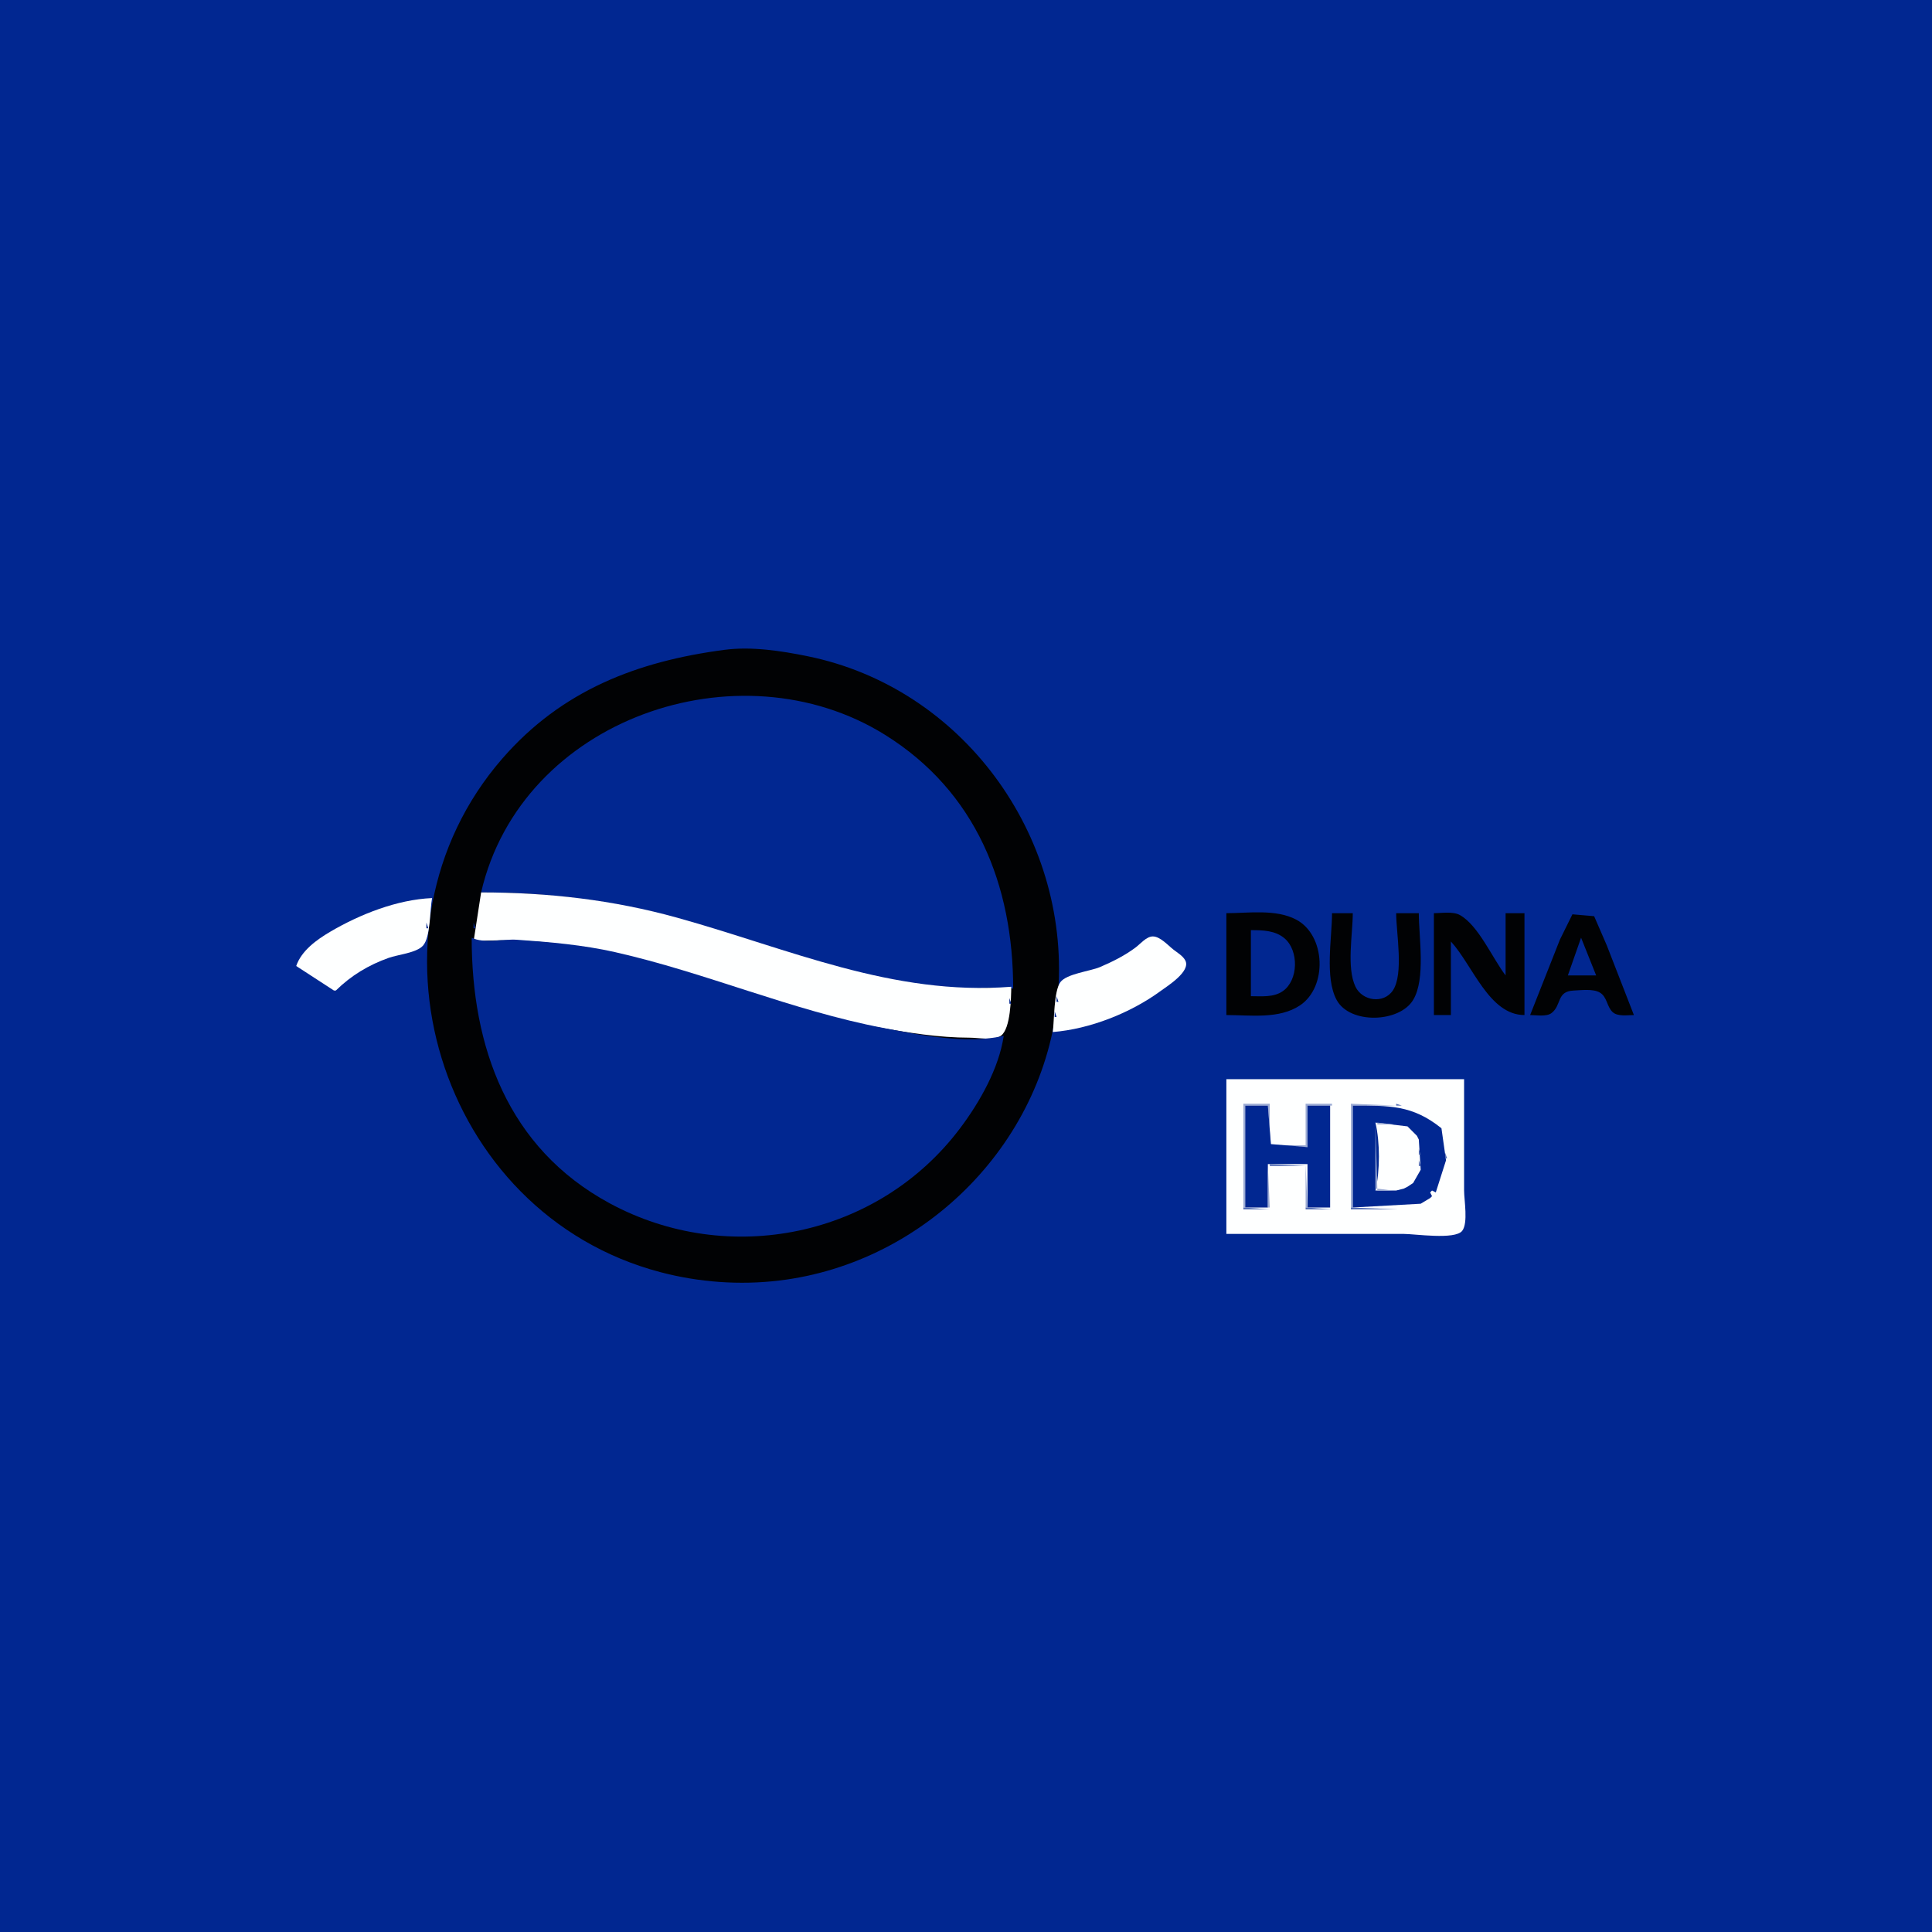 <?xml version="1.0" standalone="yes"?>
<svg xmlns="http://www.w3.org/2000/svg" width="1024" height="1024">
<path style="fill:#012791; stroke:none;" d="M0 0L0 1024L1024 1024L1024 0L0 0z"/>
<path style="fill:#010204; stroke:none;" d="M384 344.424C337.842 350.485 297.774 365.813 266.289 402C186.568 493.628 232.191 643.207 350 674.265C370.45 679.657 392.037 681.23 413 678.714C491.024 669.353 555.494 604.089 560.911 525C566.573 442.318 509.96 364.455 428 347.801C413.953 344.947 398.321 342.544 384 344.424z"/>
<path style="fill:#012791; stroke:none;" d="M255 473C289.756 473 323.365 477.053 357 486.151C389.745 495.009 420.923 508.276 454 516.116C472.191 520.427 491.346 523.144 510 523.961C518.838 524.348 528.329 522.62 537 524C537 469.188 517.385 419.547 469 389.425C391.644 341.267 276.329 380.807 255 473z"/>
<path style="fill:#feffff; stroke:none;" d="M255 473L251 499C326.664 493.028 392.485 531.322 465 544.424C481.073 547.328 497.642 549.994 514 550C518.345 550.002 526.794 551.604 530.486 548.972C535.711 545.248 535.878 528.908 536 523C473.115 527.963 418.138 502.863 359 486.424C324.776 476.911 290.404 473 255 473z"/>
<path style="fill:#012791; stroke:none;" d="M254 475L255 476L254 475z"/>
<path style="fill:#feffff; stroke:none;" d="M157 512L177 525L178 525C186.145 517.024 195.276 511.512 206 507.692C210.871 505.957 220.606 505.091 224.142 501.272C228.261 496.823 227.813 482.119 229 476C210.495 476.797 190.783 484.576 175 493.861C167.844 498.071 159.761 503.879 157 512z"/>
<path style="fill:#012791; stroke:none;" d="M228 478L229 479L228 478M253.333 479.667L253.667 480.333L253.333 479.667z"/>
<path style="fill:#9cabd4; stroke:none;" d="M197 483L198 484L197 483z"/>
<path style="fill:#012791; stroke:none;" d="M227.333 483.667L227.667 484.333L227.333 483.667M252.333 484.667L252.667 485.333L252.333 484.667z"/>
<path style="fill:#010204; stroke:none;" d="M650 484L650 538C662.641 538 677.9 540.283 688.996 532.892C703.667 523.12 702.71 495.687 686.996 487.403C676.21 481.716 661.773 484 650 484M706 484C706 497.149 702.038 518.137 708.442 529.985C715.471 542.988 741.695 542.089 748.991 529.996C755.743 518.804 752 496.701 752 484L740 484C740 494.382 744.122 516.17 738.258 524.945C733.398 532.219 722.072 530.585 718.434 522.985C713.604 512.895 717 495.038 717 484L706 484M760 484L760 538L769 538L769 499C780.554 511.581 789.276 537.998 808 538L808 484L798 484L798 517C791.148 508.11 783.654 490.533 773.826 485.028C770.091 482.935 764.146 484 760 484M811 538C814.202 538 819.587 539.005 822.298 536.972C827.799 532.846 824.893 525.414 834 525.019C837.996 524.846 844.28 523.975 847.867 526.028C851.866 528.316 851.584 533.48 854.699 536.397C857.406 538.932 862.594 538 866 538L851.603 501L844.925 485.603L833.419 484.603L826.8 498L811 538z"/>
<path style="fill:#9cabd4; stroke:none;" d="M187 487L188 488L187 487z"/>
<path style="fill:#012791; stroke:none;" d="M226 489L226 492L227 492L226 489M251 489L251 492L252 492L251 489z"/>
<path style="fill:#9cabd4; stroke:none;" d="M179 491L180 492L179 491z"/>
<path style="fill:#012791; stroke:none;" d="M663 493L663 528C668.665 528 675.055 528.74 679.957 525.297C688.23 519.486 688.441 503.865 680.895 497.394C675.891 493.104 669.225 493.004 663 493z"/>
<path style="fill:#feffff; stroke:none;" d="M558 547C577.614 545.439 599.189 536.906 615 525.36C618.824 522.567 631.221 514.88 628.248 509.09C626.998 506.655 624.093 504.976 622 503.349C619.138 501.126 614.9 496.305 611 496.33C607.626 496.352 604.499 500.214 602 502.1C596.246 506.443 589.615 509.744 583 512.573C577.863 514.77 565.317 516.09 562.028 520.563C558.505 525.353 558.8 540.802 558 547z"/>
<path style="fill:#012791; stroke:none;" d="M250 497C250 554.802 269.016 608.425 323 637.691C386.01 671.85 465.49 655.636 508.87 598C519.231 584.233 529.446 566.297 532 549C512.429 553.66 487.451 548.532 468 544.803C419.418 535.491 374.164 515.53 326 504.651C308.991 500.808 291.335 499.277 274 498.089C266.692 497.589 256.569 500.284 250 497M838 497L831 517L846 517L838 497z"/>
<path style="fill:#9cabd4; stroke:none;" d="M629 509L630 510L629 509M360 513L361 514L360 513z"/>
<path style="fill:#012791; stroke:none;" d="M560 528L560 531L561 531L560 528M535 529L535 532L536 532L535 529z"/>
<path style="fill:#9cabd4; stroke:none;" d="M560 531L561 532L560 531z"/>
<path style="fill:#012791; stroke:none;" d="M534.333 536.667L534.667 537.333L534.333 536.667M559 536L559 539L560 539L559 536z"/>
<path style="fill:#9cabd4; stroke:none;" d="M587 539L588 540L587 539z"/>
<path style="fill:#526cb4; stroke:none;" d="M533 541L534 542L533 541z"/>
<path style="fill:#012791; stroke:none;" d="M533 542L534 543L533 542M558.333 542.667L558.667 543.333L558.333 542.667z"/>
<path style="fill:#9cabd4; stroke:none;" d="M578 542L579 543L578 542M477 546L478 547L477 546z"/>
<path style="fill:#012791; stroke:none;" d="M532 546L533 547L532 546z"/>
<path style="fill:#feffff; stroke:none;" d="M650 572L650 654L744 654C749.941 654 771.147 657.227 774.972 652.397C778.237 648.275 776 636.088 776 631L776 572L650 572z"/>
<path style="fill:#9cabd4; stroke:none;" d="M659 585L659 640L660 640L660 586L672 586L673.603 606.972L693 608L693 586L706 586L706 585L692 585L692 607L673 607L673 585L659 585M716 585L716 640L717 640L717 586L740 586L716 585z"/>
<path style="fill:#526cb4; stroke:none;" d="M740 585L740 586L743 586L740 585z"/>
<path style="fill:#012791; stroke:none;" d="M660 586L660 640L672 640L672 617L693 617L693 640L705 640L705 586L693 586L693 608L673.603 606.397L672 586L660 586M717 586L717 640L753 638L758 635L759 634L758 632L759 631L761 632L766.414 615L764 598C748.513 585.564 736.342 586 717 586z"/>
<path style="fill:#9cabd4; stroke:none;" d="M745 586L746 587L745 586z"/>
<path style="fill:#526cb4; stroke:none;" d="M746.667 586.333L747.333 586.667L746.667 586.333z"/>
<path style="fill:#9cabd4; stroke:none;" d="M748.667 587.333L749.333 587.667L748.667 587.333z"/>
<path style="fill:#526cb4; stroke:none;" d="M750 587L751 588L750 587M752 588L753 589L752 588M754 589L755 590L754 589z"/>
<path style="fill:#9cabd4; stroke:none;" d="M755 590L756 591L755 590z"/>
<path style="fill:#526cb4; stroke:none;" d="M756 590L757 591L756 590M757 591L758 592L757 591z"/>
<path style="fill:#9cabd4; stroke:none;" d="M758 592L759 593L758 592M759 593L760 594L759 593z"/>
<path style="fill:#526cb4; stroke:none;" d="M760 594L761 595L760 594z"/>
<path style="fill:#feffff; stroke:none;" d="M729 595C731.471 605.38 731.471 620.62 729 631L740 631L744 630L746 629L749 627L753 620L752 604L751 602L746 597L729 595z"/>
<path style="fill:#9cabd4; stroke:none;" d="M730 595L730 596L739 596L730 595z"/>
<path style="fill:#526cb4; stroke:none;" d="M761 595L762 596L761 595z"/>
<path style="fill:#9cabd4; stroke:none;" d="M729 596L729 630L730 630L729 596z"/>
<path style="fill:#526cb4; stroke:none;" d="M741 596L742 597L741 596z"/>
<path style="fill:#9cabd4; stroke:none;" d="M742.667 596.333L743.333 596.667L742.667 596.333z"/>
<path style="fill:#526cb4; stroke:none;" d="M744 597L745 598L744 597z"/>
<path style="fill:#9cabd4; stroke:none;" d="M762 597L763 598L762 597M746 598L747 599L746 598z"/>
<path style="fill:#526cb4; stroke:none;" d="M747 599L748 600L747 599z"/>
<path style="fill:#9cabd4; stroke:none;" d="M763 599L764 600L763 599z"/>
<path style="fill:#526cb4; stroke:none;" d="M748 600L749 601L748 600z"/>
<path style="fill:#9cabd4; stroke:none;" d="M764 600L765 601L764 600M749 601L750 602L749 601z"/>
<path style="fill:#526cb4; stroke:none;" d="M764 601L765 602L764 601z"/>
<path style="fill:#9cabd4; stroke:none;" d="M764 602L765 603L764 602z"/>
<path style="fill:#526cb4; stroke:none;" d="M750 603L751 604L750 603M765 604L766 605L765 604M751 605L752 606L751 605z"/>
<path style="fill:#9cabd4; stroke:none;" d="M765.333 605.667L765.667 606.333L765.333 605.667M751 606L752 607L751 606M752.333 607.667L752.667 608.333L752.333 607.667z"/>
<path style="fill:#526cb4; stroke:none;" d="M752 609L752 612L753 612L752 609z"/>
<path style="fill:#9cabd4; stroke:none;" d="M766 609L767 610L766 609z"/>
<path style="fill:#526cb4; stroke:none;" d="M766 611L766 614L767 614L766 611M752 615L752 618L753 618L752 615z"/>
<path style="fill:#9cabd4; stroke:none;" d="M766 616L767 617L766 616z"/>
<path style="fill:#feffff; stroke:none;" d="M672 617L673 618L672 617z"/>
<path style="fill:#526cb4; stroke:none;" d="M673 617L673 618L692 618L673 617z"/>
<path style="fill:#9cabd4; stroke:none;" d="M692 617L692 640L693 640L692 617M672 618L672 640L673 640L672 618M752 618L753 619L752 618M765.333 618.667L765.667 619.333L765.333 618.667z"/>
<path style="fill:#526cb4; stroke:none;" d="M751 620L752 621L751 620M765.333 620.667L765.667 621.333L765.333 620.667z"/>
<path style="fill:#9cabd4; stroke:none;" d="M751 621L752 622L751 621M750 623L751 624L750 623M764 623L765 624L764 623z"/>
<path style="fill:#526cb4; stroke:none;" d="M749 624L748 626L749 624M764 624L765 625L764 624z"/>
<path style="fill:#9cabd4; stroke:none;" d="M749 625L750 626L749 625z"/>
<path style="fill:#526cb4; stroke:none;" d="M747 626L748 627L747 626M763 626L764 627L763 626M746 627L747 628L746 627M744 628L745 629L744 628M762 628L763 629L762 628z"/>
<path style="fill:#9cabd4; stroke:none;" d="M740 629L741 630L740 629z"/>
<path style="fill:#526cb4; stroke:none;" d="M741 629L742 630L741 629z"/>
<path style="fill:#9cabd4; stroke:none;" d="M742 629L743 630L742 629M761 629L762 630L761 629M730 630L730 631L738 631L730 630z"/>
<path style="fill:#feffff; stroke:none;" d="M759 631L758 633L759 631z"/>
<path style="fill:#526cb4; stroke:none;" d="M759 632L760 633L759 632z"/>
<path style="fill:#feffff; stroke:none;" d="M757 633L758 634L757 633z"/>
<path style="fill:#9cabd4; stroke:none;" d="M756 634L757 635L756 634z"/>
<path style="fill:#526cb4; stroke:none;" d="M755 635L756 636L755 635z"/>
<path style="fill:#9cabd4; stroke:none;" d="M753 636L754 637L753 636z"/>
<path style="fill:#526cb4; stroke:none;" d="M754 636L755 637L754 636z"/>
<path style="fill:#9cabd4; stroke:none;" d="M751 637L752 638L751 637M748 638L749 639L748 638z"/>
<path style="fill:#526cb4; stroke:none;" d="M749 638L750 639L749 638z"/>
<path style="fill:#9cabd4; stroke:none;" d="M744 639L745 640L744 639z"/>
<path style="fill:#526cb4; stroke:none;" d="M745.667 639.333L746.333 639.667L745.667 639.333M659 640L659 641L673 641L659 640M692 640L692 641L706 641L692 640M716 640L716 641L741 641L716 640z"/>
<path style="fill:#9cabd4; stroke:none;" d="M775 653L776 654L775 653z"/>
</svg>
